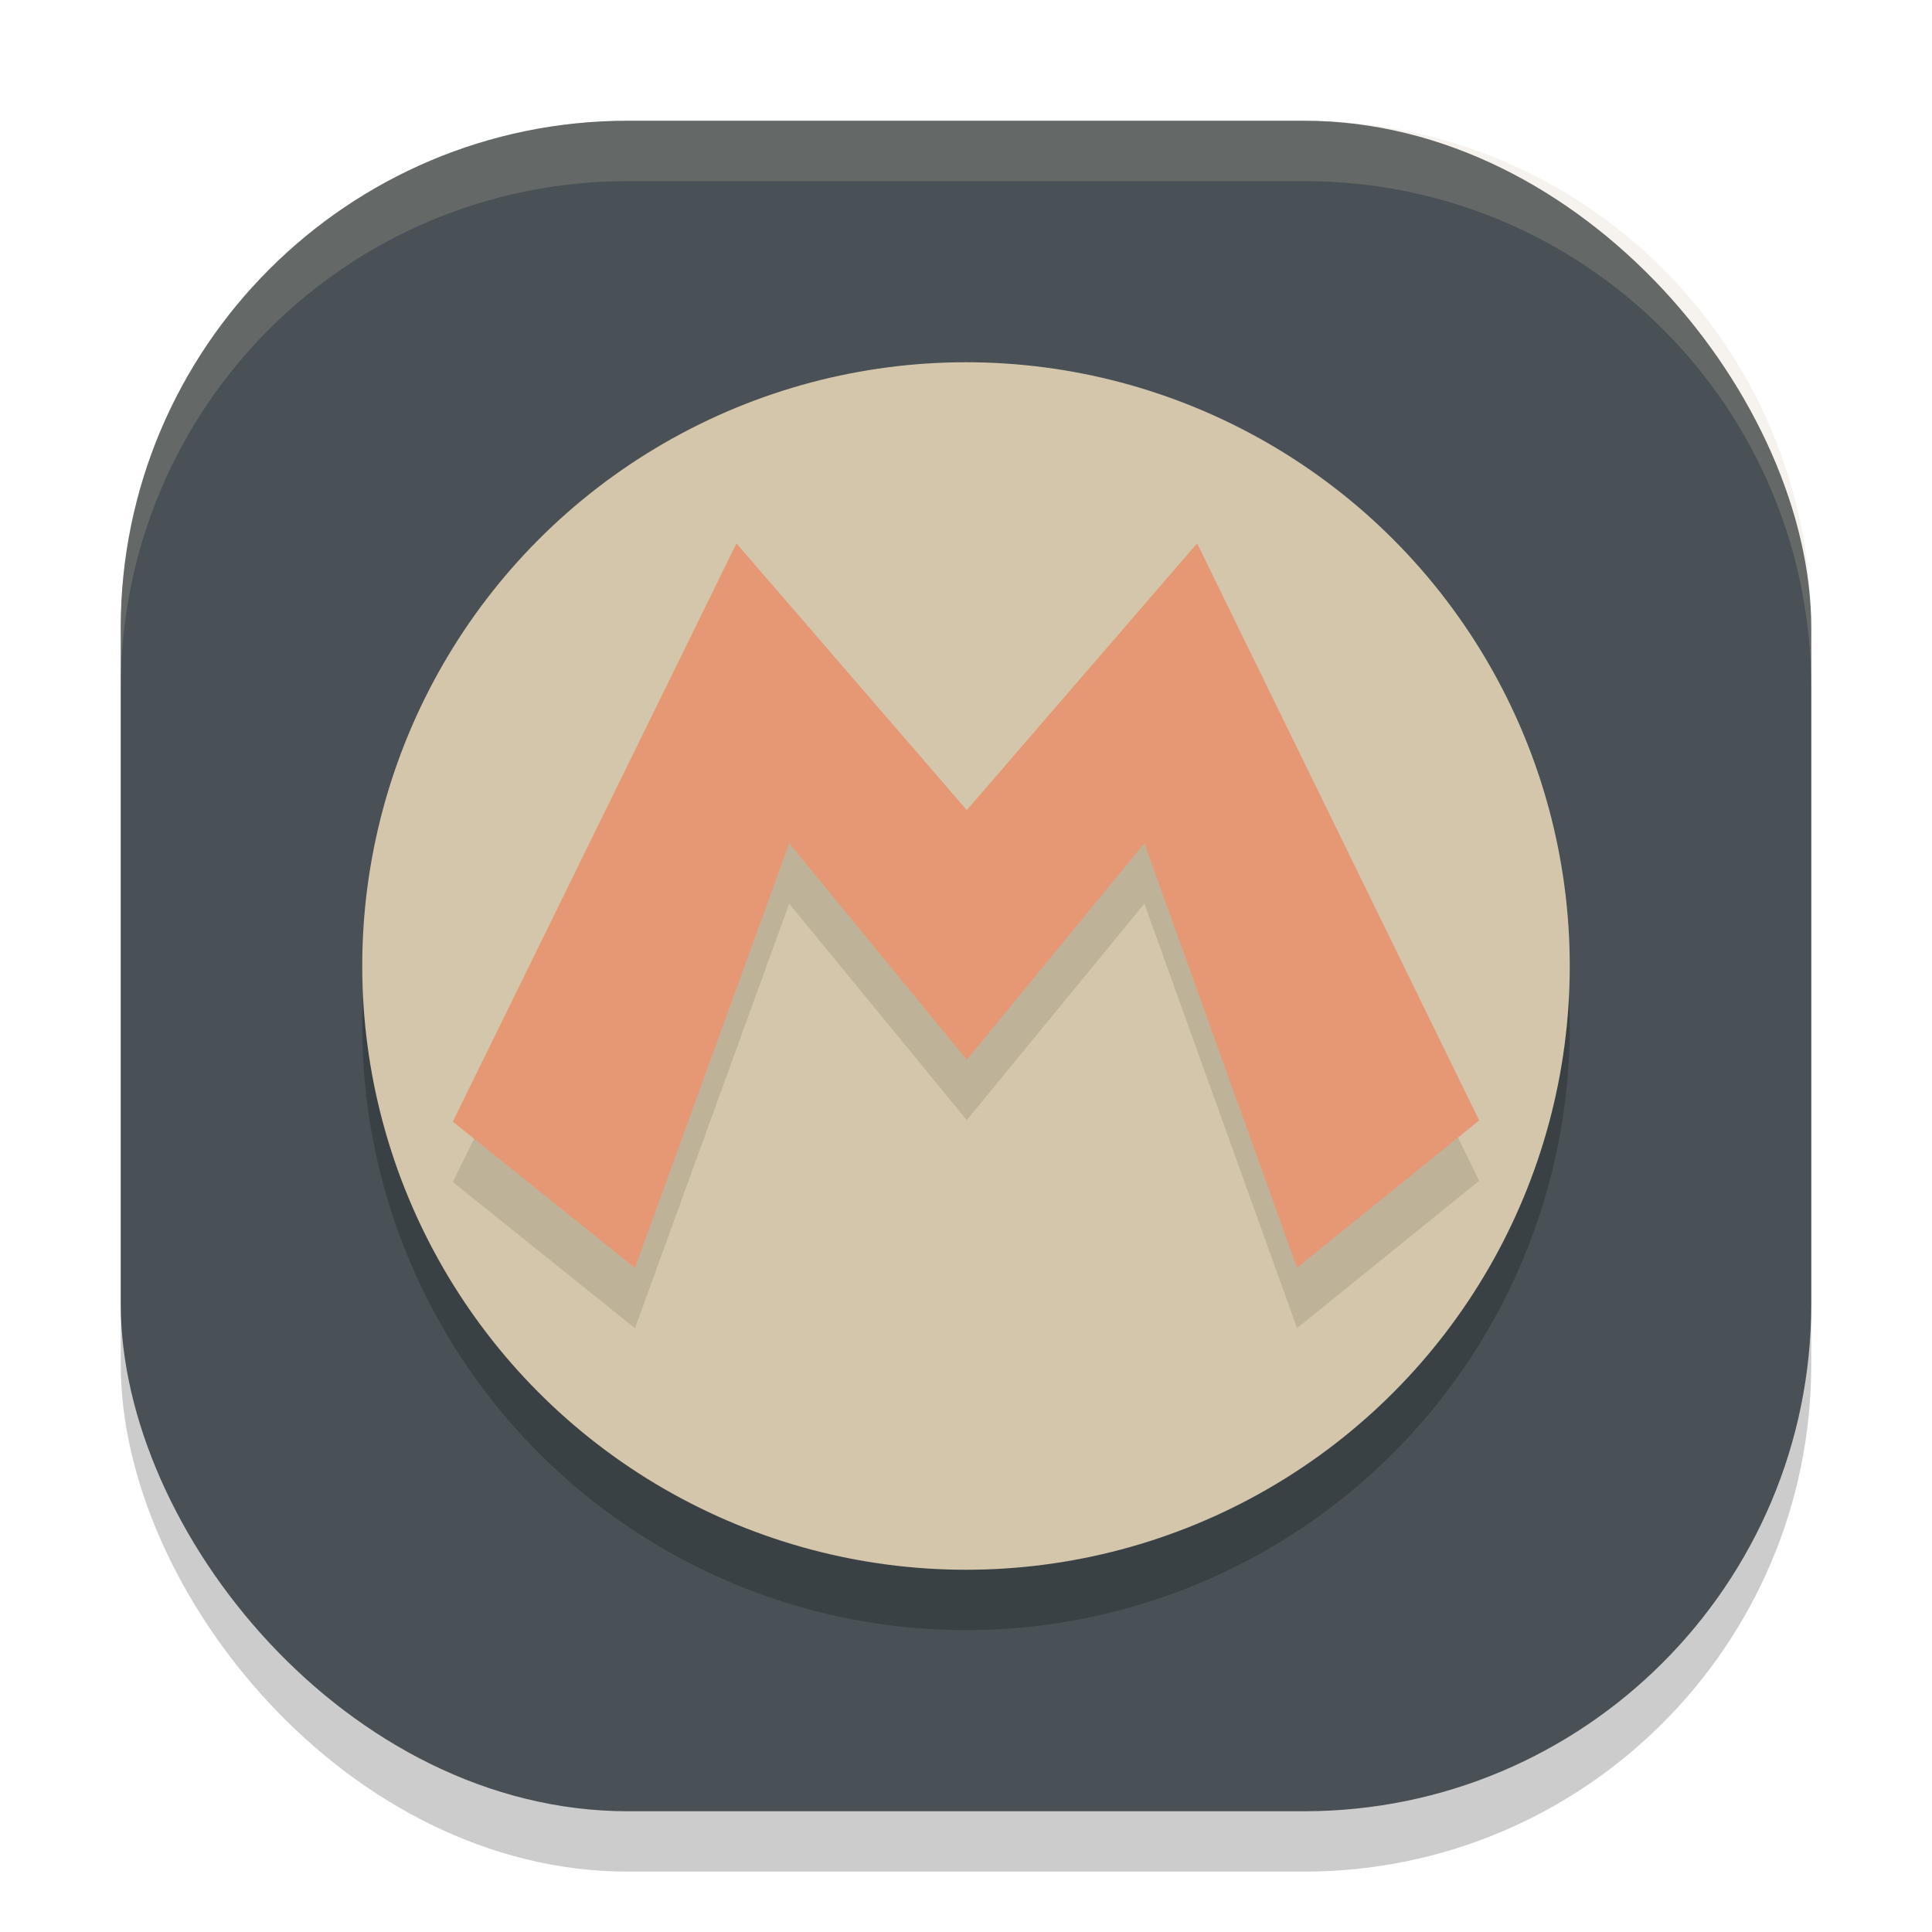 <svg xmlns="http://www.w3.org/2000/svg" width="32" height="32" version="1">
 <rect style="opacity:0.2" width="28" height="28" x="2" y="3" rx="8.4" ry="8.4"/>
 <path style="fill:#d699b6" d="M -2402.149,53.745 V -946.255 h 1000 1000 V 53.745 1053.745 h -1000 -1000 z"/>
 <rect style="fill:#495156" width="28" height="28" x="2" y="2" rx="8.4" ry="8.4"/>
 <circle style="opacity:0.2" cx="16" cy="17" r="10"/>
 <circle style="fill:#d3c6aa" cx="16" cy="16" r="10"/>
 <path style="opacity:0.1" d="M 7.5,19.578 12.198,10 16.013,14.418 19.828,10 24.5,19.558 21.483,21.998 18.954,14.968 16.013,18.553 13.072,14.968 10.517,22 Z"/>
 <path style="fill:#e69875" d="M 7.5,18.578 12.198,9 16.013,13.418 19.828,9 24.5,18.558 21.483,20.998 18.954,13.968 16.013,17.553 13.072,13.968 10.517,21 Z"/>
 <path style="fill:#d3c6aa;opacity:0.2" d="M 10.4 2 C 5.747 2 2 5.747 2 10.4 L 2 11.4 C 2 6.747 5.747 3 10.4 3 L 21.6 3 C 26.253 3 30 6.747 30 11.4 L 30 10.4 C 30 5.747 26.253 2 21.6 2 L 10.4 2 z"/>
</svg>
